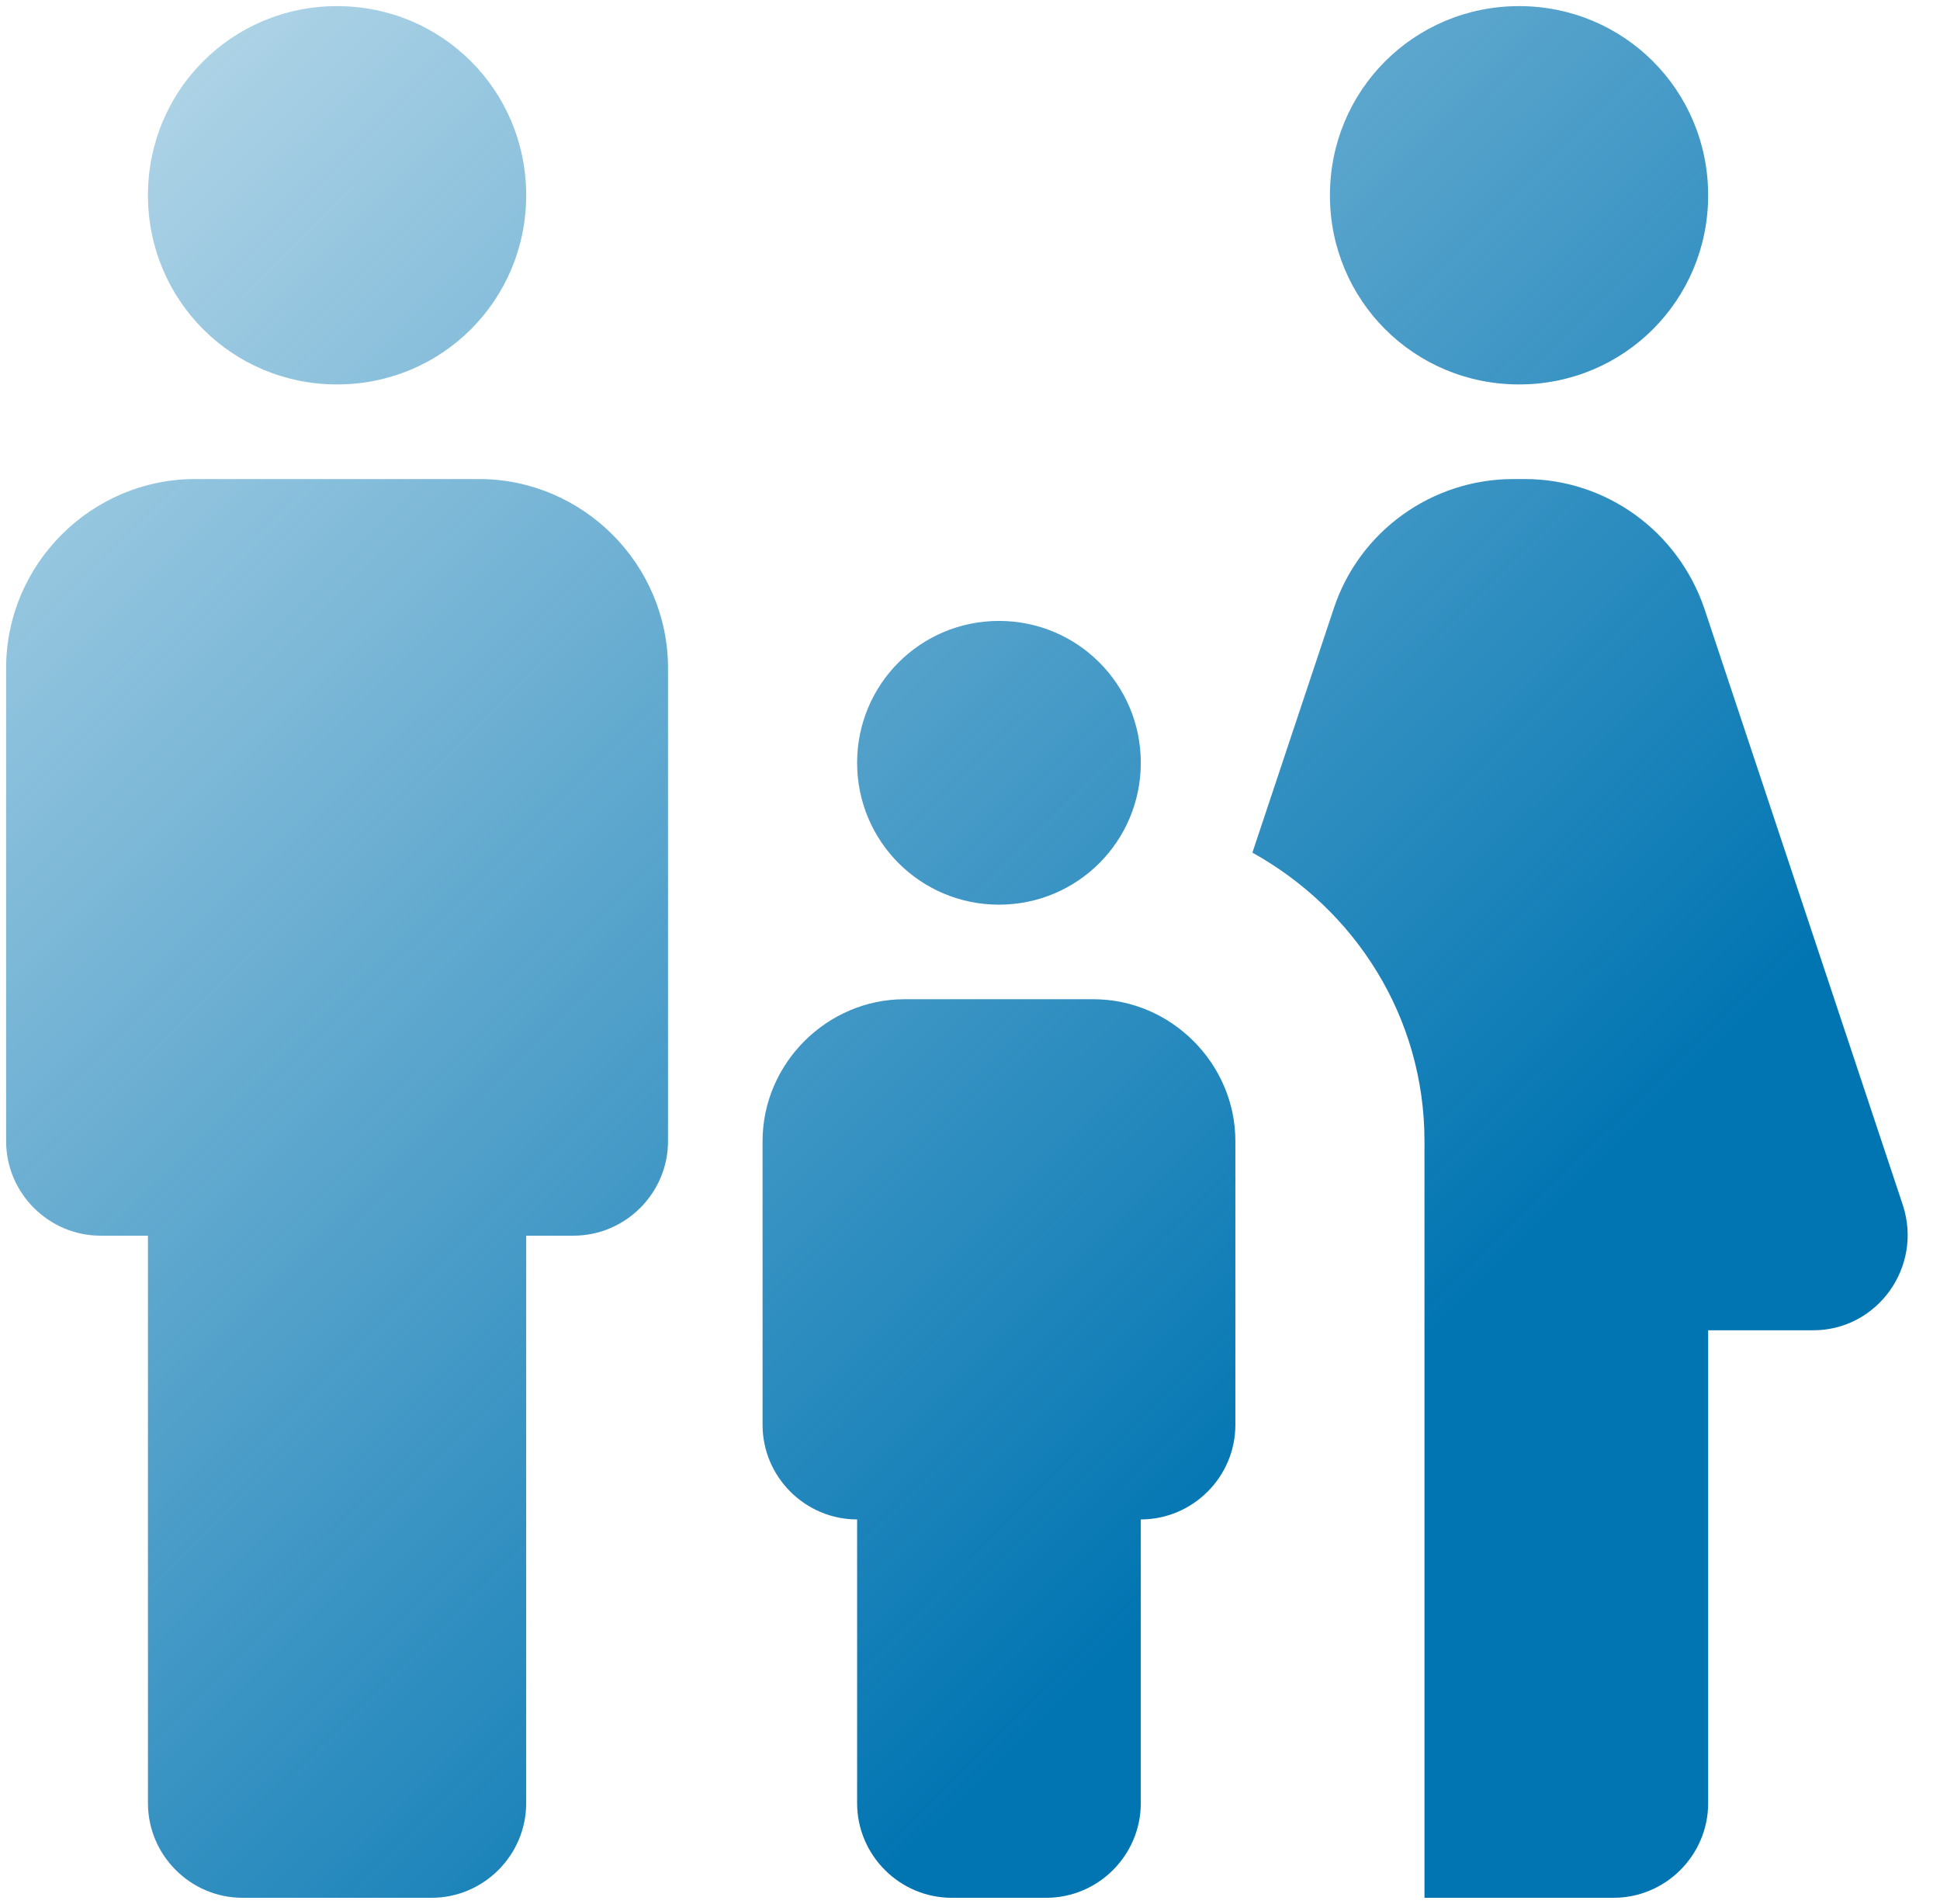 <svg width="53" height="52" viewBox="0 0 53 52" fill="none" xmlns="http://www.w3.org/2000/svg">
<path d="M36.333 5.334C36.333 2.466 38.632 0.167 41.5 0.167C44.367 0.167 46.666 2.466 46.666 5.334C46.666 8.201 44.367 10.5 41.5 10.5C38.632 10.5 36.333 8.201 36.333 5.334ZM46.666 49.25V36.334H49.534C51.291 36.334 52.531 34.603 51.988 32.924L46.563 16.623C45.84 14.505 43.877 13.084 41.655 13.084H41.345C39.123 13.084 37.134 14.505 36.437 16.623L34.215 23.288C37.005 24.838 38.916 27.757 38.916 31.167V51.834H44.083C45.504 51.834 46.666 50.671 46.666 49.25ZM27.291 24.709C29.436 24.709 31.166 22.978 31.166 20.834C31.166 18.689 29.436 16.959 27.291 16.959C25.147 16.959 23.416 18.689 23.416 20.834C23.416 22.978 25.147 24.709 27.291 24.709ZM9.208 10.5C12.076 10.5 14.375 8.201 14.375 5.334C14.375 2.466 12.076 0.167 9.208 0.167C6.341 0.167 4.042 2.466 4.042 5.334C4.042 8.201 6.341 10.5 9.208 10.5ZM14.375 49.25V33.75H15.666C17.087 33.75 18.25 32.588 18.25 31.167V18.25C18.25 15.409 15.925 13.084 13.083 13.084H5.333C2.491 13.084 0.167 15.409 0.167 18.25V31.167C0.167 32.588 1.329 33.75 2.75 33.75H4.042V49.25C4.042 50.671 5.204 51.834 6.625 51.834H11.791C13.212 51.834 14.375 50.671 14.375 49.25ZM20.833 31.167V38.917C20.833 40.338 21.996 41.5 23.416 41.5V49.25C23.416 50.671 24.579 51.834 26 51.834H28.583C30.004 51.834 31.166 50.671 31.166 49.25V41.5C32.587 41.5 33.75 40.338 33.75 38.917V31.167C33.75 29.049 31.993 27.292 29.875 27.292H24.708C22.59 27.292 20.833 29.049 20.833 31.167Z" fill="url(#paint0_linear_360_1808)"/>
<defs>
<linearGradient id="paint0_linear_360_1808" x1="52.117" y1="51.959" x2="0.451" y2="0.01" gradientUnits="userSpaceOnUse">
<stop offset="0.275" stop-color="#0175B2"/>
<stop offset="0.957" stop-color="#0175B2" stop-opacity="0.3"/>
</linearGradient>
</defs>
</svg>
